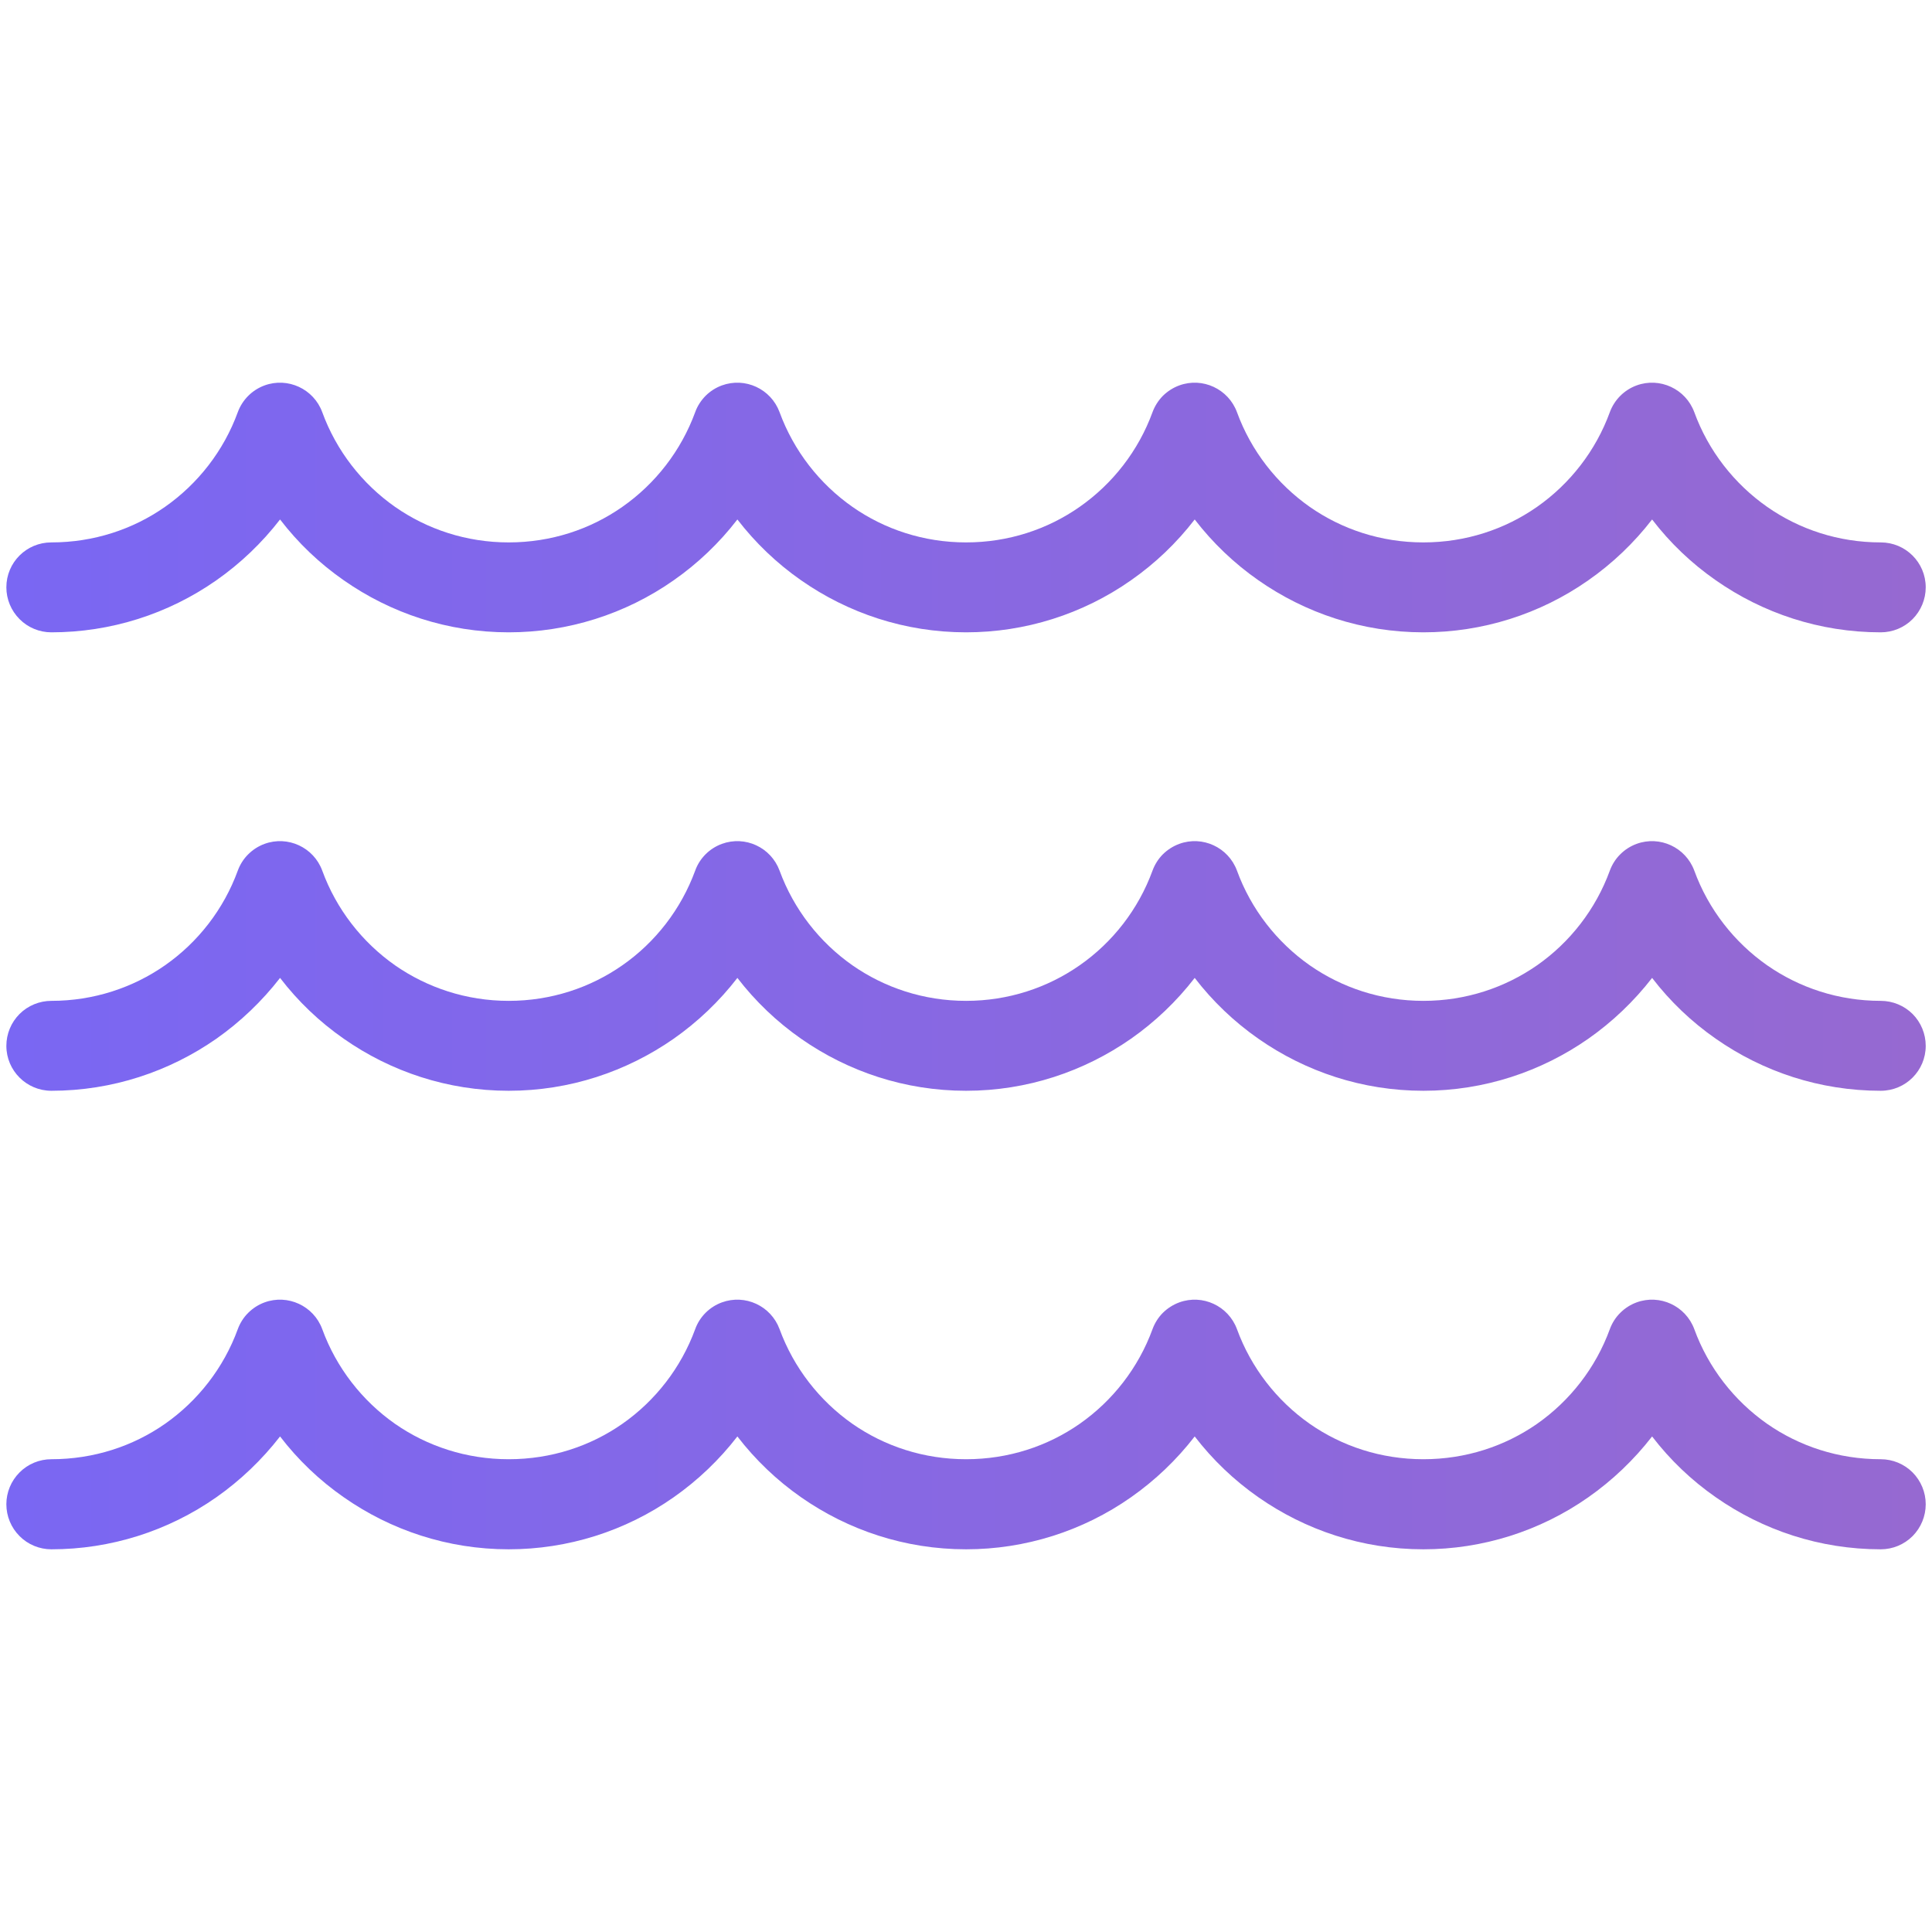 <svg width="24" height="24" viewBox="0 0 24 24" fill="none" xmlns="http://www.w3.org/2000/svg">
<defs>
<linearGradient id="paint0_linear_1394_270" x1="23.922" y1="12" x2="0.079" y2="12" gradientUnits="userSpaceOnUse">
<stop stop-color="#9669D1"/>
<stop offset="1" stop-color="#7A67F3"/>
</linearGradient>
</defs>
<path d="M23.363 6.738C23.672 6.738 23.922 6.987 23.922 7.296C23.922 7.444 23.863 7.586 23.759 7.691C23.654 7.796 23.512 7.855 23.363 7.855C22.604 7.855 21.897 7.616 21.315 7.209C21.013 6.999 20.746 6.744 20.523 6.453C20.298 6.744 20.031 6.999 19.73 7.209C19.13 7.63 18.415 7.855 17.682 7.855C16.922 7.855 16.216 7.616 15.633 7.209C15.332 6.999 15.065 6.744 14.841 6.453C14.617 6.744 14.35 6.999 14.049 7.209C13.449 7.63 12.734 7.855 12.001 7.855C11.241 7.855 10.535 7.616 9.952 7.209C9.651 6.999 9.384 6.744 9.16 6.453C8.936 6.744 8.669 6.999 8.368 7.209C7.768 7.63 7.052 7.855 6.319 7.855C5.56 7.855 4.853 7.616 4.271 7.209C3.969 6.999 3.702 6.744 3.479 6.453C3.254 6.744 2.987 6.999 2.687 7.209C2.086 7.63 1.371 7.855 0.638 7.855C0.49 7.855 0.347 7.796 0.243 7.691C0.138 7.586 0.079 7.444 0.079 7.296C0.079 6.987 0.328 6.738 0.638 6.738C1.165 6.738 1.652 6.575 2.049 6.297C2.459 6.01 2.779 5.6 2.954 5.12C2.982 5.044 3.026 4.975 3.084 4.917C3.141 4.86 3.21 4.816 3.286 4.788C3.575 4.682 3.897 4.831 4.003 5.12C4.178 5.6 4.499 6.01 4.908 6.297C5.307 6.575 5.793 6.738 6.319 6.738C6.847 6.738 7.333 6.575 7.73 6.297C8.141 6.01 8.46 5.6 8.636 5.12C8.663 5.044 8.708 4.975 8.765 4.917C8.822 4.86 8.891 4.816 8.967 4.788C9.257 4.682 9.577 4.831 9.684 5.12C9.86 5.6 10.18 6.01 10.59 6.297C10.988 6.575 11.474 6.738 12.001 6.738C12.528 6.738 13.014 6.575 13.411 6.297C13.822 6.01 14.142 5.6 14.317 5.12C14.345 5.044 14.389 4.975 14.446 4.917C14.504 4.86 14.573 4.816 14.649 4.788C14.938 4.682 15.259 4.831 15.366 5.12C15.541 5.6 15.862 6.01 16.271 6.297C16.669 6.575 17.155 6.738 17.682 6.738C18.209 6.738 18.695 6.575 19.093 6.297C19.503 6.01 19.823 5.6 19.998 5.12C20.026 5.044 20.07 4.975 20.128 4.917C20.185 4.86 20.254 4.816 20.33 4.788C20.619 4.682 20.94 4.831 21.047 5.12C21.222 5.6 21.543 6.01 21.953 6.297C22.351 6.575 22.837 6.738 23.363 6.738ZM23.363 18.127C23.512 18.127 23.654 18.186 23.759 18.291C23.863 18.396 23.922 18.538 23.922 18.686C23.922 18.835 23.863 18.977 23.759 19.082C23.654 19.187 23.512 19.246 23.363 19.246C22.604 19.246 21.897 19.007 21.315 18.6C21.013 18.39 20.746 18.135 20.523 17.844C20.298 18.134 20.031 18.389 19.73 18.6C19.13 19.021 18.415 19.246 17.682 19.246C16.922 19.246 16.216 19.007 15.633 18.6C15.332 18.39 15.065 18.135 14.841 17.844C14.617 18.134 14.35 18.389 14.049 18.6C13.449 19.021 12.734 19.246 12.001 19.246C11.241 19.246 10.535 19.007 9.952 18.6C9.651 18.39 9.384 18.135 9.16 17.844C8.936 18.134 8.669 18.389 8.368 18.6C7.768 19.021 7.052 19.246 6.319 19.246C5.56 19.246 4.853 19.007 4.271 18.6C3.969 18.39 3.702 18.135 3.479 17.844C3.254 18.134 2.987 18.389 2.687 18.6C2.086 19.021 1.371 19.246 0.638 19.246C0.49 19.246 0.347 19.187 0.243 19.082C0.138 18.977 0.079 18.835 0.079 18.686C0.079 18.538 0.138 18.396 0.243 18.291C0.347 18.186 0.49 18.127 0.638 18.127C1.165 18.127 1.652 17.965 2.049 17.688C2.459 17.401 2.779 16.991 2.954 16.511C2.982 16.435 3.026 16.365 3.084 16.308C3.141 16.251 3.21 16.207 3.286 16.179C3.575 16.073 3.897 16.222 4.003 16.511C4.178 16.991 4.499 17.401 4.908 17.688C5.307 17.965 5.793 18.127 6.319 18.127C6.847 18.127 7.333 17.965 7.73 17.688C8.141 17.401 8.46 16.991 8.636 16.511C8.663 16.435 8.708 16.365 8.765 16.308C8.822 16.251 8.891 16.207 8.967 16.179C9.257 16.073 9.577 16.222 9.684 16.511C9.86 16.991 10.18 17.401 10.59 17.688C10.988 17.965 11.474 18.127 12.001 18.127C12.528 18.127 13.014 17.965 13.411 17.688C13.822 17.401 14.142 16.991 14.317 16.511C14.345 16.435 14.389 16.365 14.446 16.308C14.504 16.251 14.573 16.207 14.649 16.179C14.938 16.073 15.259 16.222 15.366 16.511C15.541 16.991 15.862 17.401 16.271 17.688C16.669 17.965 17.155 18.127 17.682 18.127C18.209 18.127 18.695 17.965 19.093 17.688C19.503 17.401 19.823 16.991 19.998 16.511C20.026 16.435 20.07 16.365 20.128 16.308C20.185 16.251 20.254 16.207 20.33 16.179C20.619 16.073 20.94 16.222 21.047 16.511C21.222 16.991 21.543 17.401 21.953 17.688C22.351 17.965 22.837 18.127 23.363 18.127ZM23.363 12.433C23.512 12.433 23.654 12.492 23.759 12.596C23.863 12.701 23.922 12.843 23.922 12.992C23.922 13.3 23.673 13.55 23.363 13.55C22.604 13.55 21.897 13.311 21.315 12.904C21.013 12.694 20.746 12.439 20.523 12.148C20.298 12.438 20.031 12.693 19.73 12.904C19.148 13.31 18.441 13.55 17.682 13.55C16.922 13.55 16.216 13.311 15.633 12.904C15.332 12.694 15.065 12.439 14.841 12.148C14.617 12.438 14.35 12.693 14.049 12.904C13.466 13.31 12.76 13.55 12.001 13.55C11.241 13.55 10.535 13.311 9.952 12.904C9.651 12.694 9.384 12.439 9.16 12.148C8.936 12.438 8.669 12.693 8.368 12.904C7.785 13.31 7.079 13.55 6.319 13.55C5.56 13.55 4.853 13.311 4.271 12.904C3.969 12.694 3.702 12.439 3.479 12.148C3.254 12.438 2.987 12.693 2.687 12.904C2.104 13.31 1.397 13.55 0.638 13.55C0.33 13.55 0.079 13.3 0.079 12.992C0.079 12.843 0.138 12.701 0.243 12.596C0.347 12.492 0.49 12.433 0.638 12.433C1.165 12.433 1.652 12.269 2.049 11.992C2.459 11.706 2.779 11.295 2.954 10.815C2.982 10.739 3.026 10.669 3.084 10.612C3.141 10.555 3.21 10.511 3.286 10.483C3.575 10.377 3.897 10.526 4.003 10.815C4.178 11.295 4.499 11.705 4.908 11.992C5.307 12.269 5.793 12.433 6.319 12.433C6.847 12.433 7.333 12.269 7.73 11.992C8.141 11.706 8.46 11.295 8.636 10.815C8.663 10.739 8.708 10.669 8.765 10.612C8.822 10.555 8.891 10.511 8.967 10.483C9.257 10.377 9.577 10.526 9.684 10.815C9.86 11.295 10.18 11.705 10.59 11.992C10.988 12.269 11.474 12.433 12.001 12.433C12.528 12.433 13.014 12.269 13.411 11.992C13.822 11.706 14.142 11.295 14.317 10.815C14.345 10.739 14.389 10.669 14.446 10.612C14.504 10.555 14.573 10.511 14.649 10.483C14.938 10.377 15.259 10.526 15.366 10.815C15.541 11.295 15.862 11.705 16.271 11.992C16.669 12.269 17.155 12.433 17.682 12.433C18.209 12.433 18.695 12.269 19.093 11.992C19.503 11.706 19.823 11.295 19.998 10.815C20.026 10.739 20.07 10.669 20.128 10.612C20.185 10.555 20.254 10.511 20.33 10.483C20.619 10.377 20.94 10.526 21.047 10.815C21.222 11.295 21.543 11.705 21.953 11.992C22.351 12.269 22.837 12.433 23.363 12.433Z" fill="url(#paint0_linear_1394_270)"/>
</svg>
